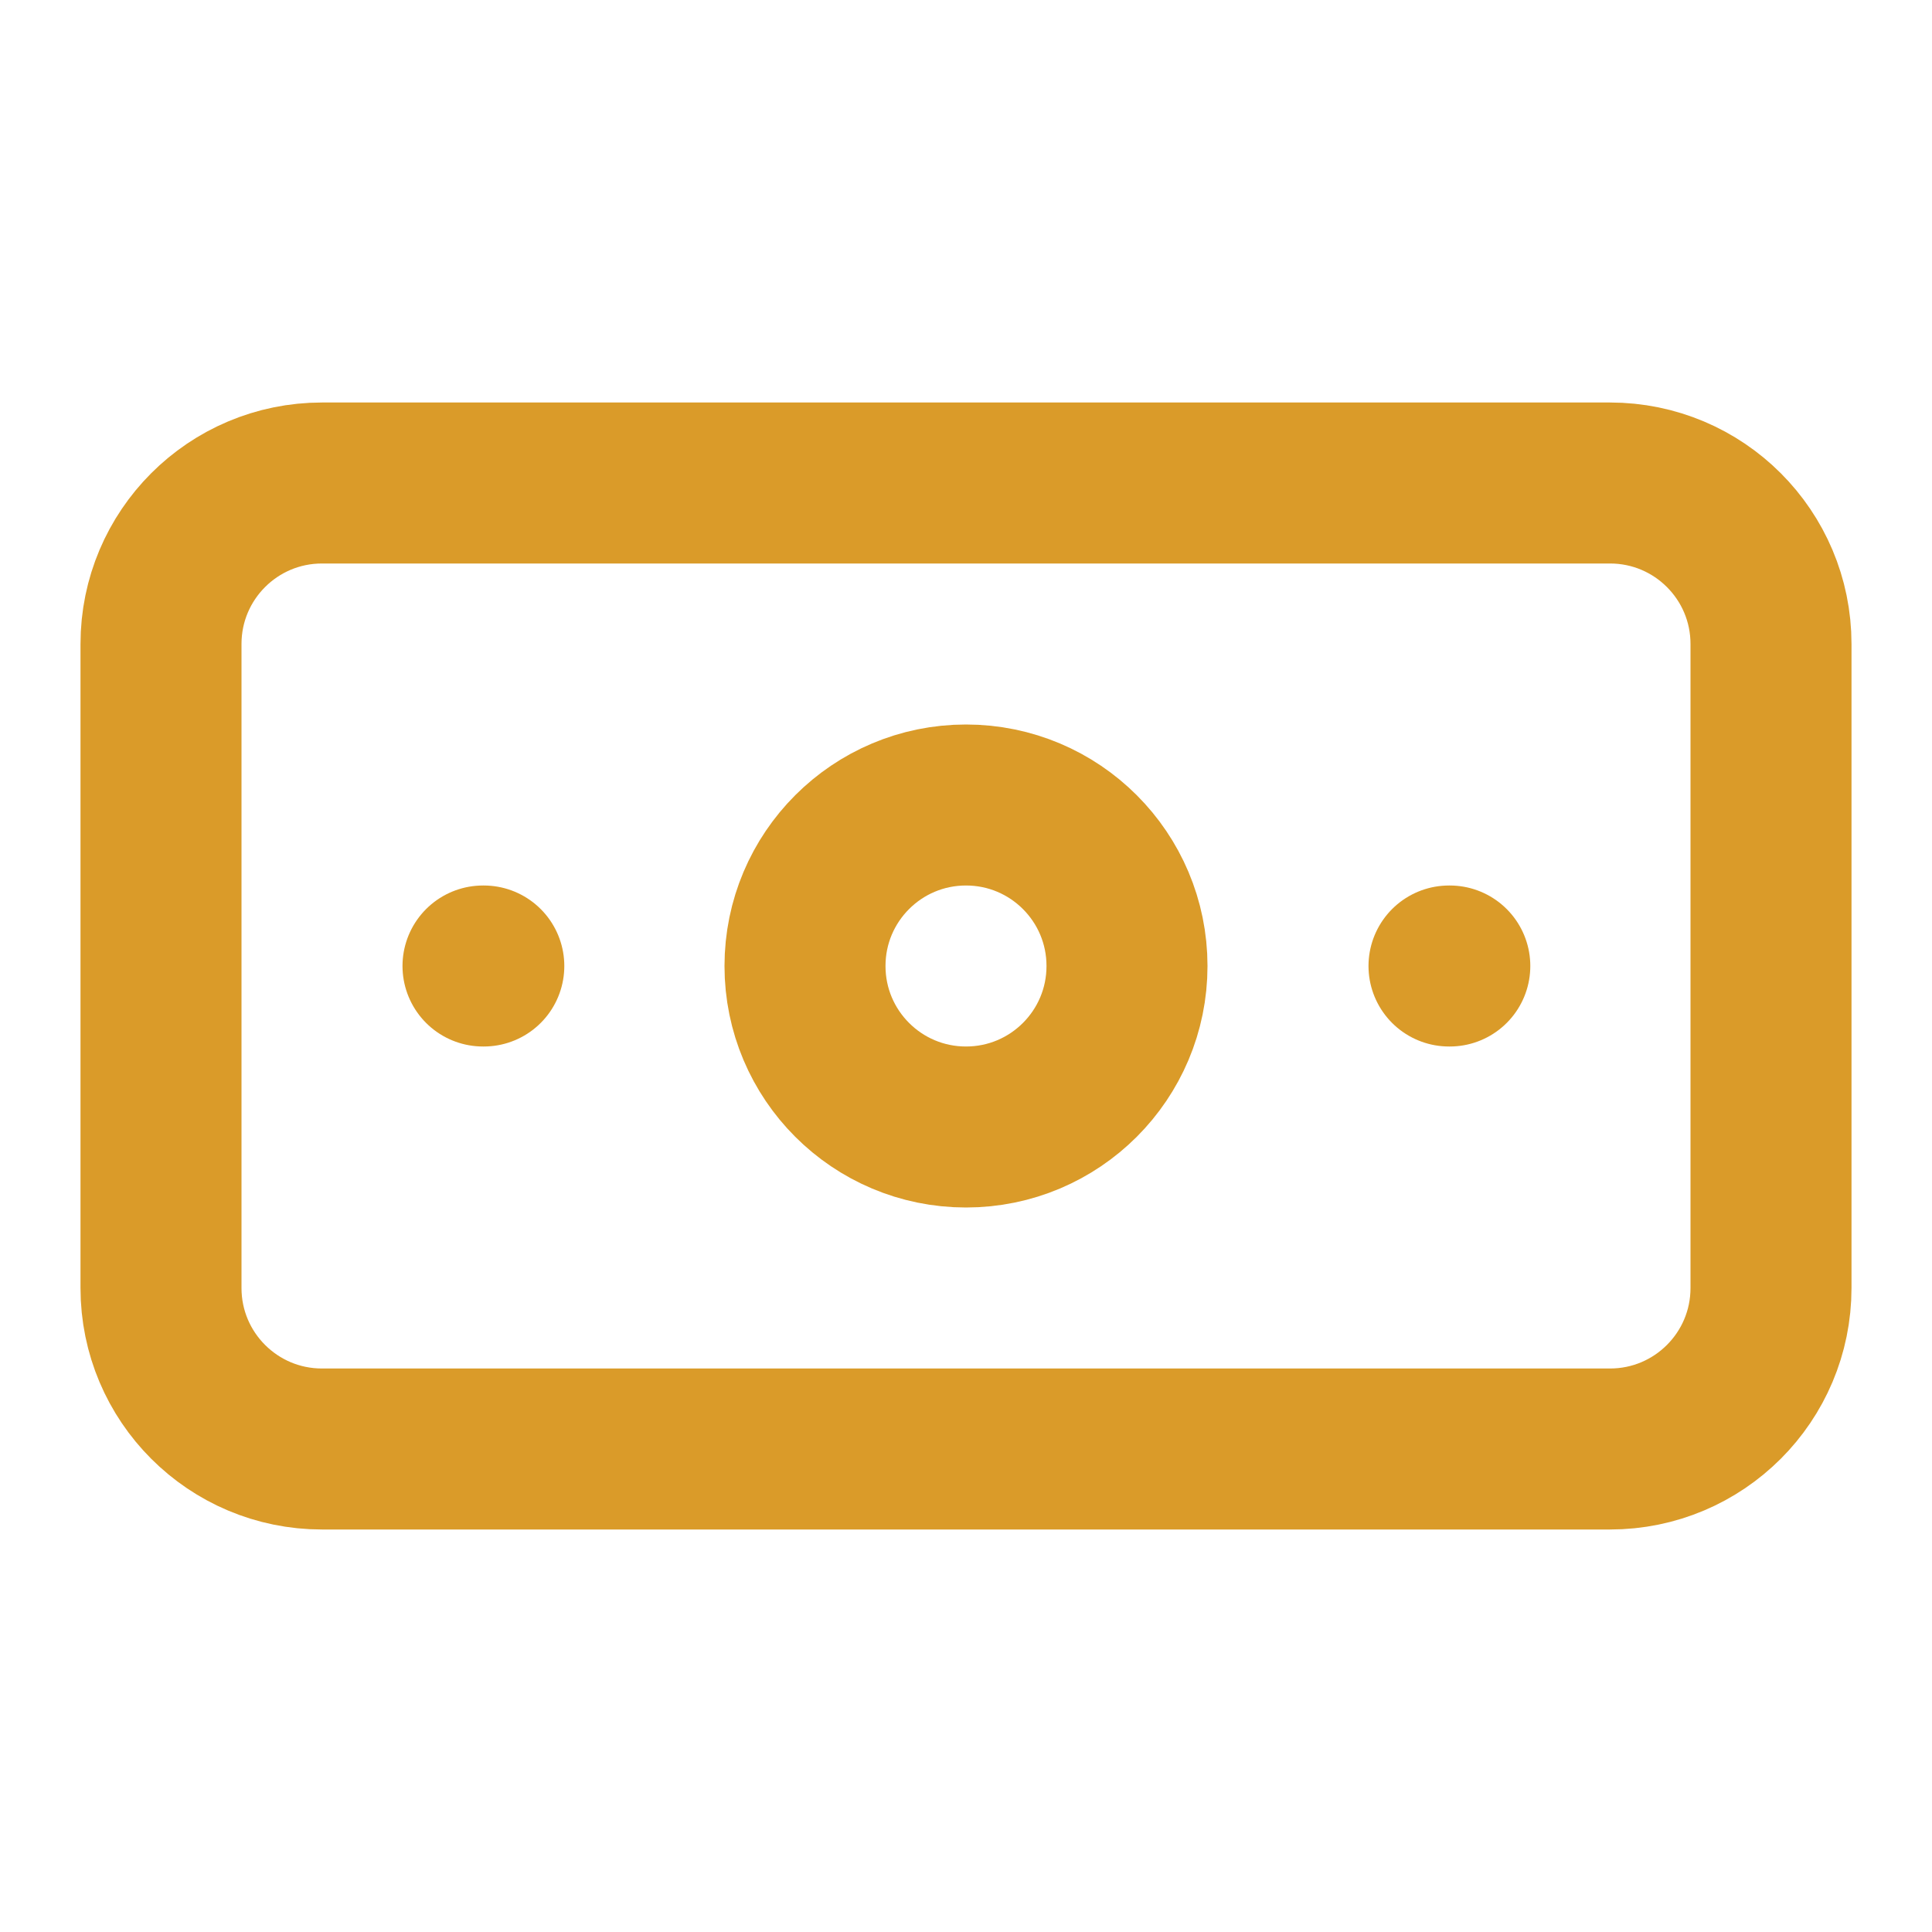 <svg width="24" height="24" viewBox="0 0 24 24" fill="none" xmlns="http://www.w3.org/2000/svg">
<g id="banknote">
<path id="Vector" d="M20 6H4C2.895 6 2 6.895 2 8V16C2 17.105 2.895 18 4 18H20C21.105 18 22 17.105 22 16V8C22 6.895 21.105 6 20 6Z" stroke="#DA9B29" stroke-width="2" stroke-linecap="round" stroke-linejoin="round"/>
<path id="Vector_2" d="M12 14C13.105 14 14 13.105 14 12C14 10.895 13.105 10 12 10C10.895 10 10 10.895 10 12C10 13.105 10.895 14 12 14Z" stroke="#DA9B29" stroke-width="2" stroke-linecap="round" stroke-linejoin="round"/>
<path id="Vector_3" d="M6 12H6.01M18 12H18.01" stroke="#DA9B29" stroke-width="2" stroke-linecap="round" stroke-linejoin="round"/>
</g>
</svg>
